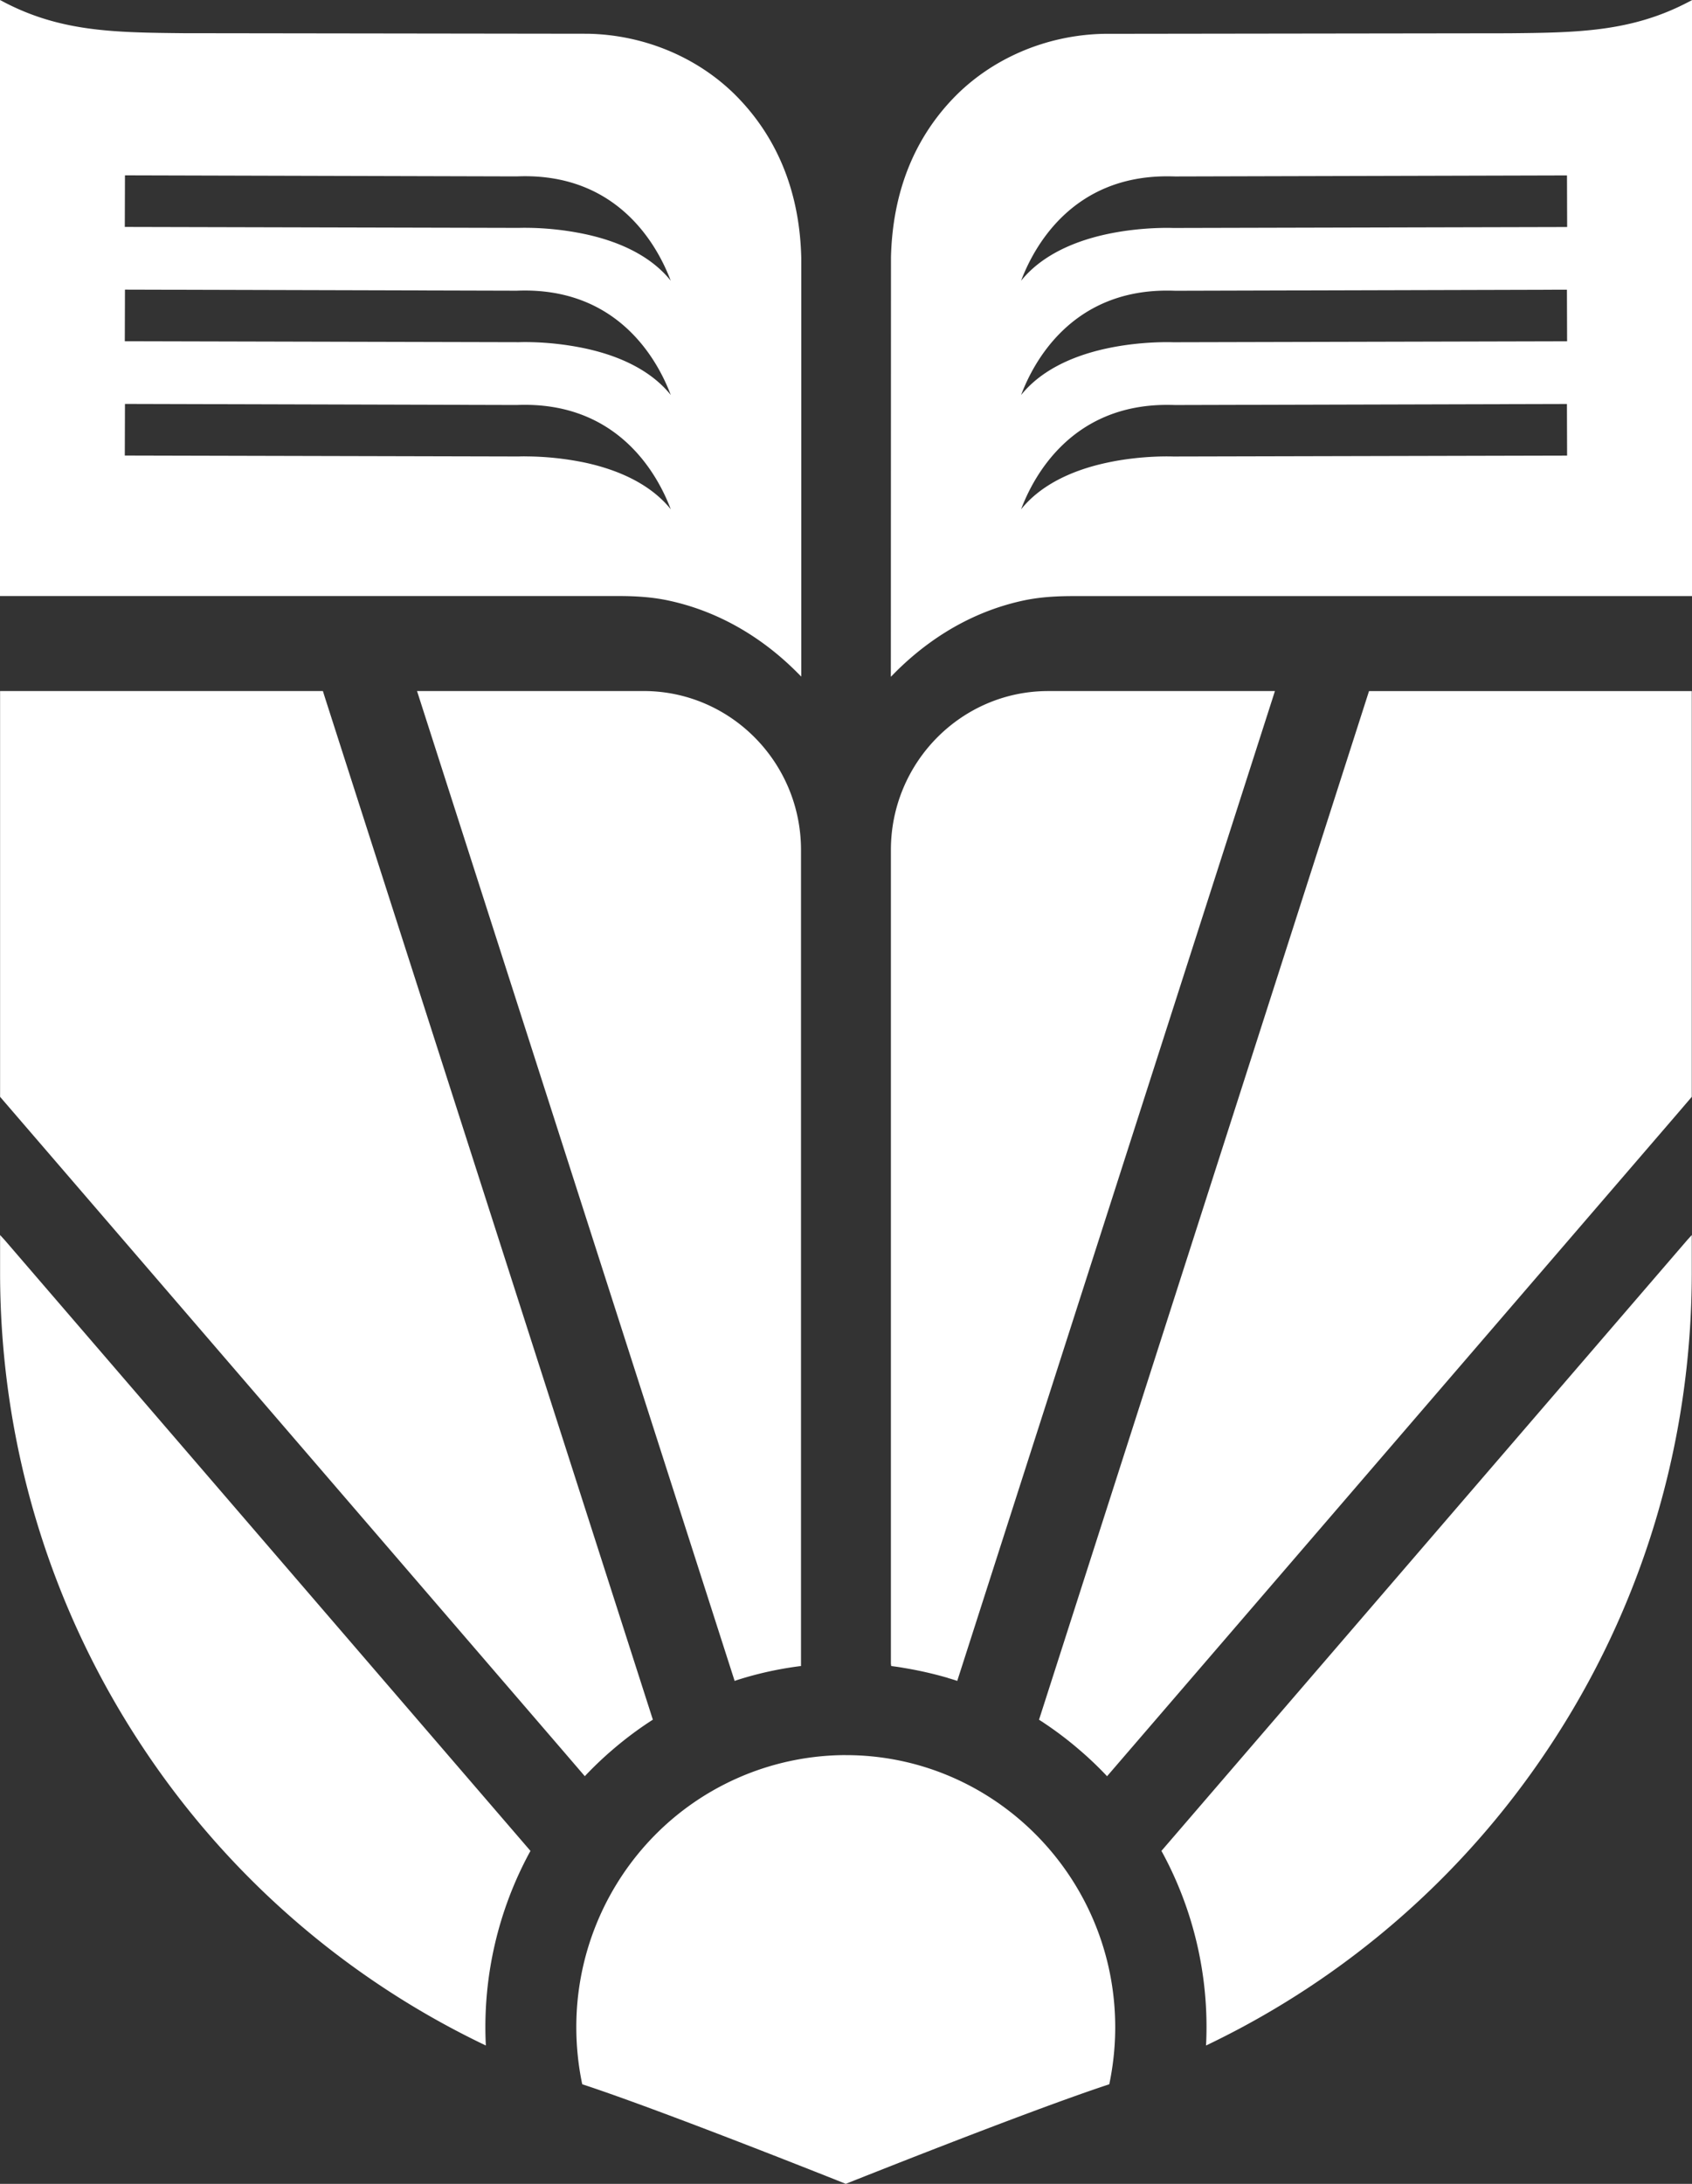 <svg width="62" height="80" viewBox="0 0 62 80" xmlns="http://www.w3.org/2000/svg">
    <rect x="0" y="0" width="62" height="80" fill="#333333" stroke="none"/>
    <path d="M19.242 16.718a3.89 3.89 0 0 0-.232.004l-14.437-.035.006-1.89 14.355.039c3.711-.151 5.17 2.56 5.645 3.82-.656-.817-1.726-1.401-3.136-1.707a10.902 10.902 0 0 0-2.201-.23zm5.337-2.249c-.656-.818-1.726-1.402-3.136-1.705a10.794 10.794 0 0 0-2.201-.233c-.133 0-.215.004-.23.004L4.573 12.5l.006-1.89 14.355.039c3.711-.153 5.17 2.56 5.645 3.82zM21.44 8.577a10.77 10.77 0 0 0-2.2-.232c-.145 0-.227.003-.229.003L4.573 8.313l.006-1.89 14.353.039c3.708-.159 5.17 2.56 5.645 3.82-.654-.818-1.724-1.402-3.136-1.705zm7.92.846c-.059-2.332-.834-4.287-2.275-5.8-1.403-1.475-3.422-2.347-5.543-2.387l-14.83-.02C4.207 1.19 2.227 1.17.133.07L0 0v21.834h22.67c.739 0 1.331.055 1.87.175 2.183.479 3.736 1.688 4.664 2.62l.157.157V9.423zm13.627 3.114c-.013 0-1.148-.05-2.435.228-1.412.304-2.482.89-3.136 1.706.461-1.225 1.855-3.826 5.347-3.826.099 0 .2.002.303.006l14.351-.039.006 1.89-14.436.035zm0 4.186c-.013 0-1.148-.051-2.435.229-1.412.304-2.482.89-3.136 1.705.461-1.225 1.855-3.825 5.347-3.825.099 0 .2.002.303.005l14.351-.038.006 1.89-14.436.034zm.079-10.259 14.353-.038.006 1.89-14.438.035c-.01 0-1.146-.05-2.435.228-1.41.304-2.48.89-3.136 1.705.463-1.224 1.855-3.825 5.347-3.825.1 0 .2.002.303.005zm18.8-6.39c-2.096 1.099-4.075 1.12-6.58 1.145l-14.836.02c-2.12.043-4.14.912-5.544 2.387-1.44 1.514-2.2 3.463-2.258 5.797l-.005 15.37.155-.157c.93-.932 2.473-2.146 4.656-2.627.538-.12 1.132-.173 1.868-.173H62V.004l-.133.07zm-30.875 64.22c5.445 0 9.874 4.473 9.874 9.97 0 .682-.07 1.365-.207 2.036l-.01.051-.05.017c-2.978.982-9.506 3.592-9.572 3.617l-.035.015-.032-.015c-.066-.025-6.594-2.635-9.573-3.617l-.05-.017-.012-.051a10.195 10.195 0 0 1-.206-2.035 10.001 10.001 0 0 1 2.565-6.706 9.859 9.859 0 0 1 7.308-3.266zM.002 45.241l.18.197 19.256 22.365-.032.057a13.44 13.44 0 0 0-1.61 6.92l.007.152-.137-.066A31.172 31.172 0 0 1 5.287 64.091C1.831 58.92.003 52.876.003 46.61v-1.37zm61.99 0v1.368c0 6.266-1.827 12.31-5.283 17.48a31.171 31.171 0 0 1-12.38 10.777l-.137.066.008-.153a13.417 13.417 0 0 0-1.61-6.92l-.032-.056 3.294-3.826 15.982-18.561.159-.175zm-50.16-19.927.063.203 12.028 37.479-.06.038c-.5.324-.982.687-1.43 1.074-.323.276-.637.575-.934.884l-.07.074-.831-.967L.003 40.179V25.315h11.829zm50.16 0V40.18l-.561.655-20.865 24.233-.069-.074c-.297-.31-.61-.608-.934-.884a13.085 13.085 0 0 0-1.43-1.074l-.06-.039.022-.068 12.07-37.613h11.828zm-38.407 0c3.18 0 5.766 2.612 5.766 5.822v29.894l-.03.004-.049.006c-.764.1-1.526.268-2.267.506l-.086.03-11.638-36.262h8.304zm23.132 0-.082.258-11.559 36.004-.086-.03a10.126 10.126 0 0 0-.25-.075l-.016-.008a13.928 13.928 0 0 0-1.585-.36l-.047-.008c-.01-.002-.017-.004-.024-.004-.111-.02-.22-.035-.332-.05l-.078-.01-.013-.082V31.137c0-3.21 2.586-5.822 5.764-5.822h8.308z" fill="#FFF" fill-rule="evenodd"/>
</svg>
